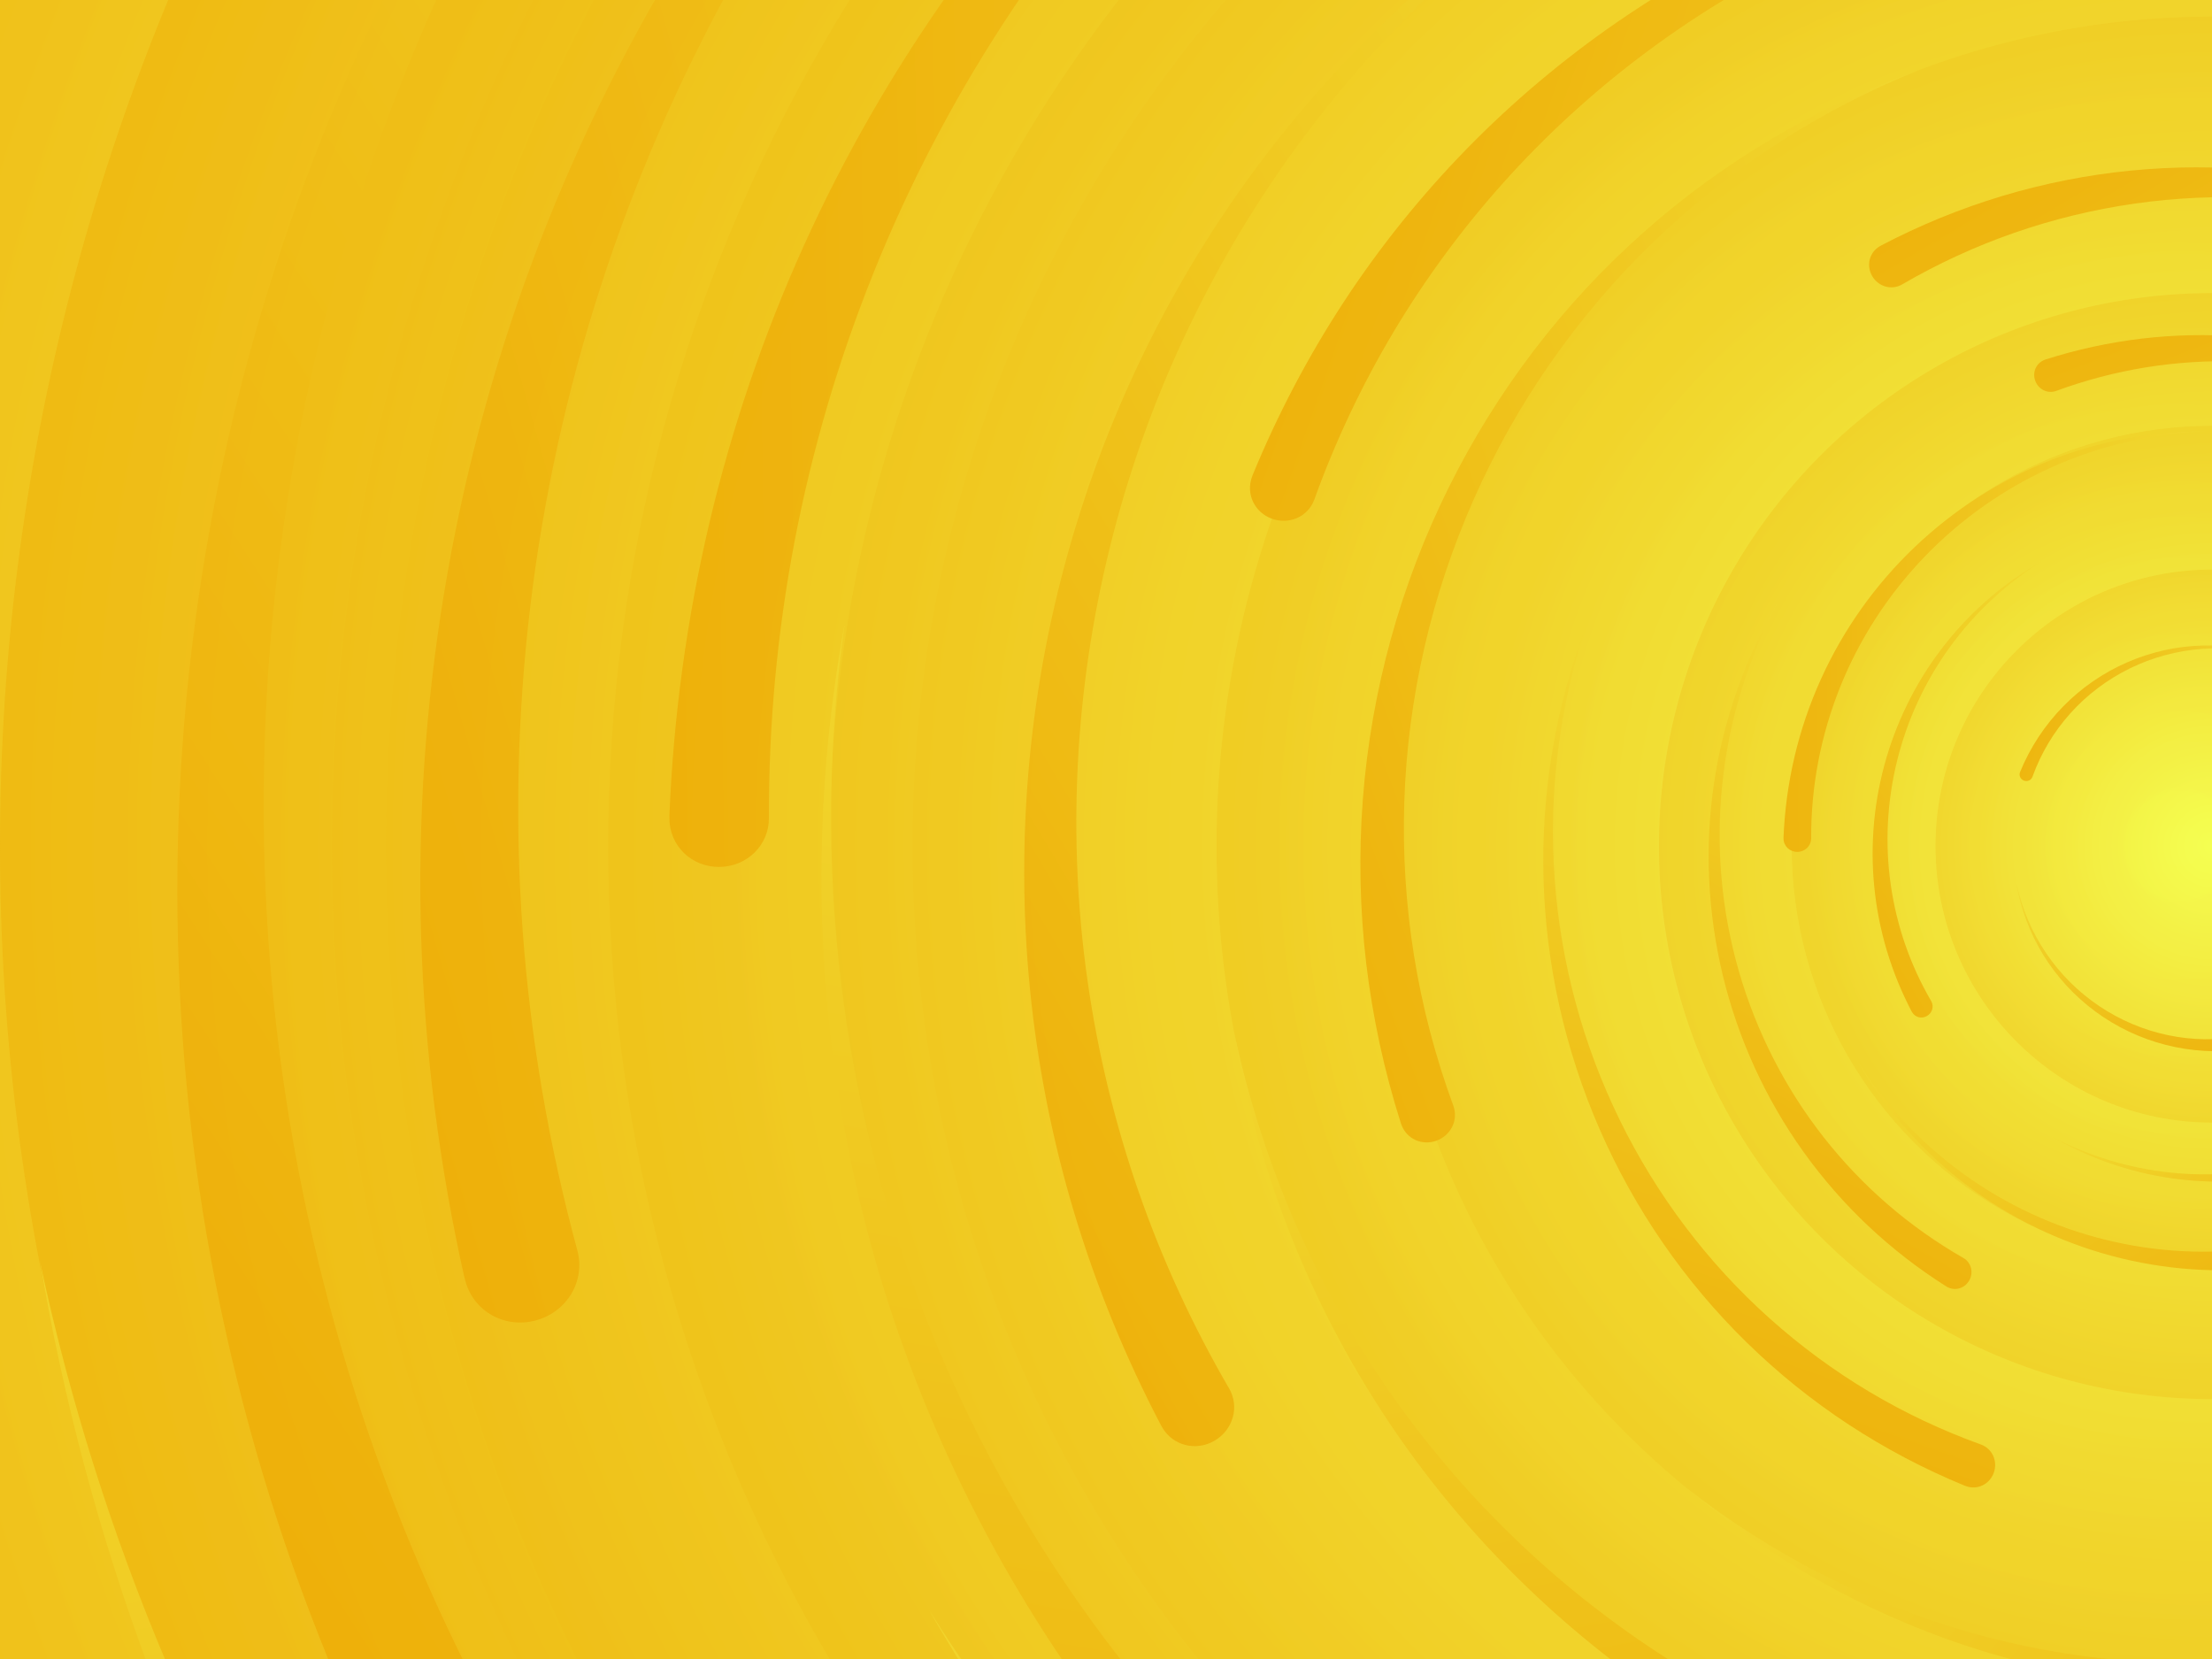 ﻿<svg xmlns='http://www.w3.org/2000/svg' viewBox='0 0 2000 1500'><rect fill='#EEAB05' width='2000' height='1500'/><defs><radialGradient id='a' gradientUnits='objectBoundingBox'><stop  offset='0' stop-color='#F4FF52'/><stop  offset='1' stop-color='#EEAB05'/></radialGradient><linearGradient id='b' gradientUnits='userSpaceOnUse' x1='0' y1='750' x2='1550' y2='750'><stop  offset='0' stop-color='#f1d52c'/><stop  offset='1' stop-color='#EEAB05'/></linearGradient><path id='s' fill='url(#b)' d='M1549.2 51.6c-5.4 99.1-20.2 197.6-44.2 293.6c-24.1 96-57.4 189.4-99.3 278.6c-41.9 89.2-92.4 174.1-150.3 253.3c-58 79.2-123.4 152.6-195.1 219c-71.7 66.4-149.6 125.8-232.2 177.2c-82.7 51.4-170.1 94.7-260.7 129.1c-90.6 34.4-184.4 60-279.5 76.3C192.6 1495 96.1 1502 0 1500c96.1-2.1 191.8-13.3 285.4-33.6c93.6-20.2 185-49.5 272.5-87.2c87.6-37.7 171.3-83.8 249.6-137.3c78.4-53.5 151.5-114.5 217.9-181.7c66.5-67.2 126.4-140.7 178.6-218.9c52.3-78.3 96.9-161.4 133-247.9c36.1-86.5 63.8-176.2 82.6-267.6c18.8-91.4 28.6-184.4 29.6-277.4c0.3-27.6 23.2-48.7 50.8-48.4s49.5 21.8 49.2 49.5c0 0.7 0 1.3-0.1 2L1549.2 51.6z'/><g id='g'><use href='#s' transform='scale(0.12) rotate(60)'/><use href='#s' transform='scale(0.2) rotate(10)'/><use href='#s' transform='scale(0.25) rotate(40)'/><use href='#s' transform='scale(0.3) rotate(-20)'/><use href='#s' transform='scale(0.4) rotate(-30)'/><use href='#s' transform='scale(0.5) rotate(20)'/><use href='#s' transform='scale(0.6) rotate(60)'/><use href='#s' transform='scale(0.7) rotate(10)'/><use href='#s' transform='scale(0.835) rotate(-40)'/><use href='#s' transform='scale(0.9) rotate(40)'/><use href='#s' transform='scale(1.05) rotate(25)'/><use href='#s' transform='scale(1.2) rotate(8)'/><use href='#s' transform='scale(1.333) rotate(-60)'/><use href='#s' transform='scale(1.45) rotate(-30)'/><use href='#s' transform='scale(1.6) rotate(10)'/></g></defs><g  transform='translate(2000 0)'><g  transform='translate(0 765)'><circle fill='url(#a)' r='3000'/><g opacity='0.5'><circle fill='url(#a)' r='2000'/><circle fill='url(#a)' r='1800'/><circle fill='url(#a)' r='1700'/><circle fill='url(#a)' r='1651'/><circle fill='url(#a)' r='1450'/><circle fill='url(#a)' r='1250'/><circle fill='url(#a)' r='1175'/><circle fill='url(#a)' r='900'/><circle fill='url(#a)' r='750'/><circle fill='url(#a)' r='500'/><circle fill='url(#a)' r='380'/><circle fill='url(#a)' r='250'/></g><g  transform='rotate(-100.8 0 0)'><use href='#g' transform='rotate(10)'/><use href='#g' transform='rotate(120)'/><use href='#g' transform='rotate(240)'/></g><circle fill-opacity='0.14' fill='url(#a)' r='3000'/></g></g></svg>